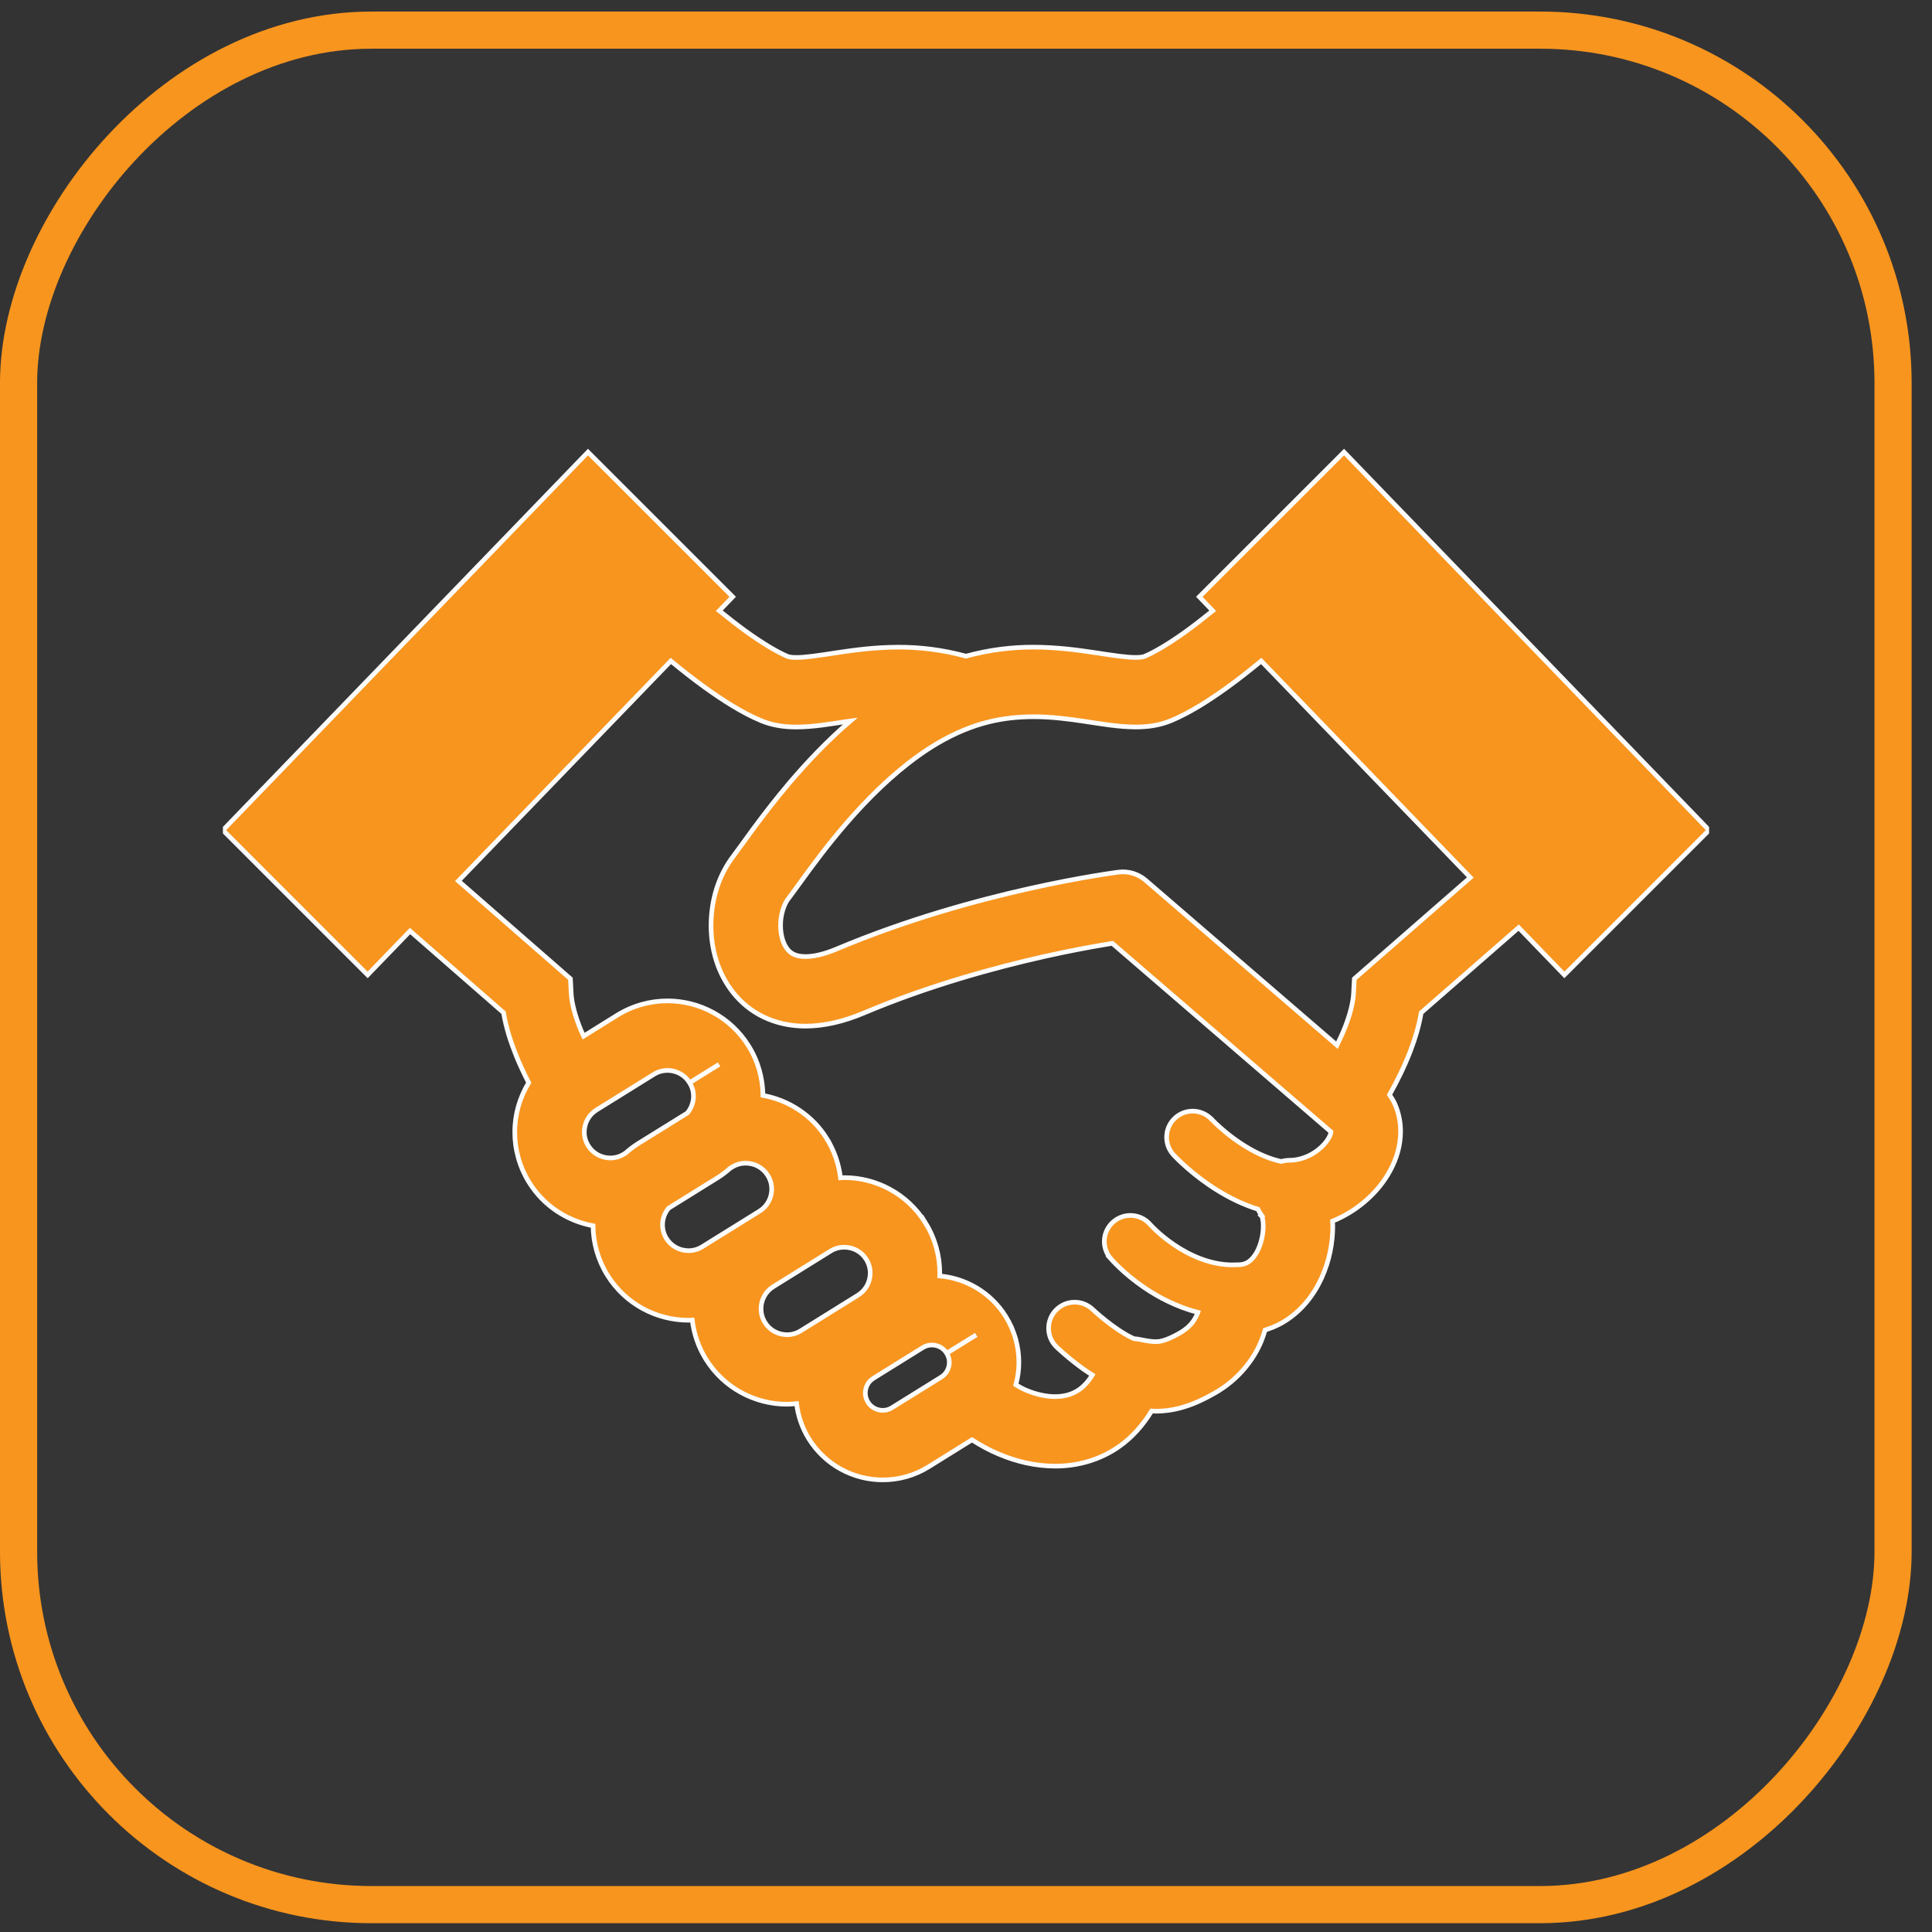 <svg width="52" height="52" viewBox="0 0 52 52" fill="none" xmlns="http://www.w3.org/2000/svg">
<rect x="0" y="0" width="52" height="52" fill="#333333" stroke="none"/>
<rect x="-0.5" y="0.5" width="50.452" height="50.452" rx="9.5" transform="matrix(-1 0 0 1 50.452 0.311)" fill="white" fill-opacity="0.01" stroke="#F8951E"/>
<g clip-path="url(#clip0_257_3864)">
<path d="M36.175 12.168L32.279 16.063L32.641 16.439C32.383 16.648 32.122 16.851 31.869 17.032C31.46 17.324 31.067 17.558 30.801 17.668C30.784 17.676 30.711 17.696 30.568 17.695C30.338 17.698 29.955 17.64 29.485 17.568C29.013 17.497 28.448 17.419 27.811 17.418C27.256 17.417 26.644 17.484 25.999 17.661C25.355 17.485 24.744 17.418 24.191 17.419C23.553 17.419 22.989 17.497 22.517 17.568C22.047 17.64 21.663 17.699 21.434 17.696C21.29 17.697 21.218 17.676 21.203 17.669C20.919 17.552 20.491 17.293 20.05 16.973C19.823 16.807 19.59 16.625 19.359 16.438L19.721 16.063L15.825 12.168L6 22.345L9.895 26.24L11.036 25.059L13.553 27.256C13.623 27.677 13.756 28.075 13.909 28.452C14.009 28.692 14.118 28.923 14.23 29.141C13.986 29.543 13.854 30.003 13.855 30.47C13.854 30.932 13.981 31.405 14.242 31.825C14.639 32.463 15.275 32.864 15.962 32.992C15.966 33.446 16.092 33.909 16.348 34.321C16.834 35.102 17.675 35.535 18.532 35.534C18.565 35.534 18.599 35.529 18.632 35.528C18.675 35.891 18.795 36.253 18.999 36.582C19.485 37.363 20.327 37.797 21.183 37.795C21.268 37.795 21.353 37.786 21.439 37.778C21.479 38.105 21.588 38.432 21.771 38.727C22.214 39.438 22.98 39.833 23.76 39.831C24.18 39.832 24.611 39.718 24.993 39.48L26.161 38.753C26.391 38.902 26.632 39.033 26.886 39.139C27.358 39.338 27.868 39.46 28.398 39.461C28.98 39.464 29.595 39.304 30.123 38.932C30.467 38.692 30.759 38.363 30.998 37.975C31.035 37.976 31.064 37.983 31.103 37.983C31.345 37.983 31.61 37.947 31.873 37.865C32.138 37.785 32.401 37.664 32.682 37.503C33.352 37.126 33.753 36.571 33.948 36.095C33.991 35.991 34.022 35.893 34.05 35.798C34.212 35.747 34.367 35.684 34.508 35.603C35.025 35.305 35.363 34.852 35.571 34.397C35.779 33.938 35.87 33.461 35.872 33.002C35.872 32.957 35.866 32.913 35.864 32.868C36.203 32.73 36.507 32.538 36.766 32.311C37.032 32.078 37.255 31.808 37.42 31.499C37.586 31.191 37.696 30.84 37.697 30.454C37.697 30.203 37.646 29.939 37.533 29.691C37.497 29.612 37.446 29.54 37.399 29.467C37.596 29.113 37.798 28.714 37.963 28.283C38.087 27.957 38.191 27.616 38.251 27.257L40.875 24.967L42.105 26.24L46 22.345L36.175 12.168ZM16.839 31.033L16.794 31.062C16.677 31.134 16.553 31.167 16.426 31.167C16.191 31.166 15.964 31.051 15.832 30.837C15.759 30.719 15.726 30.596 15.726 30.47C15.728 30.233 15.842 30.008 16.055 29.875L17.598 28.916C17.716 28.843 17.839 28.812 17.965 28.81C18.202 28.813 18.427 28.926 18.56 29.141L19.355 28.648L18.56 29.142C18.633 29.259 18.665 29.382 18.666 29.508C18.664 29.673 18.605 29.831 18.499 29.958L17.173 30.781C17.053 30.856 16.943 30.943 16.839 31.033ZM18.899 33.557C18.782 33.629 18.659 33.662 18.532 33.662C18.296 33.661 18.07 33.547 17.937 33.333C17.864 33.215 17.832 33.091 17.832 32.965C17.832 32.801 17.891 32.644 17.997 32.518L19.323 31.693C19.443 31.618 19.552 31.532 19.655 31.442L19.704 31.412C19.821 31.339 19.945 31.307 20.07 31.307C20.308 31.308 20.532 31.423 20.665 31.637C20.738 31.755 20.77 31.877 20.771 32.004C20.77 32.239 20.656 32.466 20.44 32.6L18.899 33.557ZM23.091 34.861L21.55 35.819C21.433 35.891 21.31 35.924 21.183 35.924C20.948 35.923 20.721 35.808 20.589 35.594C20.516 35.476 20.484 35.353 20.483 35.227C20.485 34.989 20.599 34.765 20.812 34.632L22.355 33.673C22.473 33.6 22.596 33.569 22.722 33.569C22.959 33.569 23.184 33.683 23.317 33.898C23.389 34.016 23.422 34.139 23.422 34.265C23.421 34.501 23.308 34.726 23.091 34.861ZM25.481 36.423C25.529 36.501 25.55 36.583 25.551 36.668C25.55 36.826 25.474 36.977 25.329 37.067L24.006 37.889C23.927 37.939 23.846 37.96 23.76 37.96C23.601 37.959 23.45 37.882 23.361 37.739C23.312 37.659 23.291 37.578 23.29 37.493C23.292 37.333 23.368 37.184 23.511 37.095H23.511L24.836 36.272C24.916 36.222 24.997 36.201 25.082 36.201C25.241 36.202 25.39 36.278 25.48 36.422L26.275 35.929L25.481 36.423ZM35.771 30.614C35.703 30.745 35.548 30.917 35.352 31.037C35.156 31.158 34.928 31.229 34.709 31.229C34.632 31.229 34.557 31.242 34.483 31.261C34.35 31.232 34.217 31.191 34.085 31.139C33.678 30.98 33.298 30.723 33.029 30.506C32.894 30.397 32.787 30.299 32.716 30.231L32.638 30.153L32.62 30.136L32.618 30.133H32.617C32.355 29.848 31.912 29.829 31.627 30.091C31.342 30.353 31.322 30.796 31.584 31.083C31.608 31.107 31.96 31.492 32.538 31.889C32.828 32.087 33.174 32.289 33.572 32.445C33.664 32.482 33.76 32.515 33.858 32.546C33.886 32.607 33.921 32.666 33.962 32.721L33.96 32.722C33.965 32.726 34.003 32.847 34 33.002C34.005 33.26 33.911 33.599 33.775 33.786C33.709 33.881 33.642 33.941 33.577 33.979C33.51 34.016 33.443 34.04 33.316 34.042L33.271 34.041C33.244 34.04 33.219 34.044 33.193 34.045C33.192 34.045 33.191 34.045 33.191 34.045C32.582 34.048 32.016 33.787 31.598 33.501C31.389 33.36 31.222 33.217 31.11 33.111C31.055 33.059 31.012 33.016 30.986 32.989L30.959 32.96L30.954 32.954H30.954C30.7 32.663 30.259 32.632 29.966 32.885C29.672 33.139 29.64 33.582 29.895 33.875L29.894 33.875C29.921 33.905 30.245 34.279 30.809 34.663C31.18 34.913 31.664 35.173 32.239 35.323C32.232 35.34 32.229 35.356 32.221 35.373C32.147 35.539 32.042 35.711 31.755 35.878C31.561 35.989 31.422 36.047 31.325 36.076C31.227 36.105 31.173 36.111 31.103 36.111C31.012 36.113 30.875 36.092 30.648 36.046C30.607 36.037 30.566 36.035 30.524 36.032C30.509 36.026 30.494 36.02 30.478 36.012C30.245 35.902 29.962 35.705 29.753 35.537C29.648 35.453 29.559 35.377 29.498 35.323L29.43 35.261L29.414 35.246L29.41 35.243C29.13 34.975 28.686 34.985 28.418 35.265C28.15 35.545 28.16 35.99 28.441 36.258C28.455 36.271 28.75 36.554 29.165 36.852C29.238 36.904 29.32 36.956 29.401 37.008C29.287 37.191 29.167 37.316 29.05 37.399C28.864 37.528 28.66 37.588 28.399 37.59C28.164 37.59 27.888 37.533 27.613 37.416C27.521 37.378 27.432 37.324 27.342 37.273C27.394 37.077 27.424 36.873 27.423 36.668C27.424 36.247 27.308 35.816 27.07 35.434C26.667 34.786 25.994 34.404 25.29 34.342C25.29 34.317 25.294 34.291 25.294 34.265C25.295 33.804 25.168 33.33 24.907 32.91V32.912C24.421 32.128 23.578 31.695 22.722 31.696C22.689 31.696 22.655 31.702 22.622 31.703C22.579 31.339 22.459 30.979 22.255 30.649H22.256C21.859 30.01 21.222 29.608 20.535 29.483C20.531 29.028 20.406 28.565 20.15 28.154H20.15C19.665 27.372 18.821 26.938 17.965 26.939C17.502 26.939 17.03 27.066 16.61 27.326L15.709 27.887C15.687 27.837 15.66 27.789 15.64 27.739C15.483 27.364 15.385 26.994 15.374 26.738L15.353 26.343L12.338 23.711L18.055 17.79C18.347 18.029 18.647 18.267 18.954 18.489C19.464 18.856 19.969 19.18 20.485 19.397C20.816 19.534 21.138 19.568 21.434 19.568C21.908 19.566 22.343 19.485 22.796 19.419C22.825 19.414 22.855 19.411 22.885 19.407C22.263 19.941 21.72 20.519 21.26 21.057C20.873 21.512 20.547 21.94 20.288 22.289C20.033 22.637 19.836 22.917 19.75 23.027C19.324 23.581 19.141 24.244 19.137 24.907C19.139 25.525 19.303 26.168 19.729 26.711C19.941 26.98 20.223 27.215 20.559 27.375C20.896 27.536 21.28 27.619 21.681 27.619C22.179 27.617 22.7 27.497 23.252 27.265C24.985 26.532 26.772 26.043 28.116 25.742C28.788 25.592 29.35 25.488 29.742 25.423C29.816 25.41 29.877 25.4 29.938 25.39L35.819 30.46L35.822 30.461L35.823 30.464C35.823 30.482 35.814 30.535 35.771 30.614ZM36.452 26.343L36.431 26.738C36.42 26.964 36.343 27.283 36.215 27.614C36.149 27.786 36.069 27.96 35.985 28.132L30.835 23.693C30.635 23.52 30.368 23.44 30.106 23.473C30.06 23.482 26.283 23.956 22.524 25.54C22.15 25.698 21.869 25.747 21.681 25.746C21.528 25.746 21.435 25.719 21.366 25.686C21.265 25.637 21.193 25.567 21.122 25.435C21.054 25.304 21.008 25.111 21.009 24.907C21.005 24.615 21.109 24.318 21.226 24.177C21.371 23.989 21.549 23.732 21.794 23.401C22.158 22.908 22.653 22.27 23.242 21.649C23.83 21.029 24.515 20.428 25.232 20.006C26.202 19.436 27.028 19.293 27.811 19.291C28.294 19.29 28.756 19.35 29.207 19.418C29.659 19.485 30.095 19.565 30.568 19.567C30.863 19.567 31.184 19.533 31.514 19.398L31.518 19.397C32.034 19.18 32.539 18.856 33.048 18.489C33.354 18.268 33.655 18.029 33.946 17.79L39.574 23.618L36.452 26.343Z" fill="#F8951E" stroke="#FCFCFC" stroke-width="0.125"/>
</g>
<defs>
<clipPath id="clip0_257_3864">
<rect width="40" height="40" fill="white" transform="translate(6 6)"/>
</clipPath>
</defs>
</svg>
